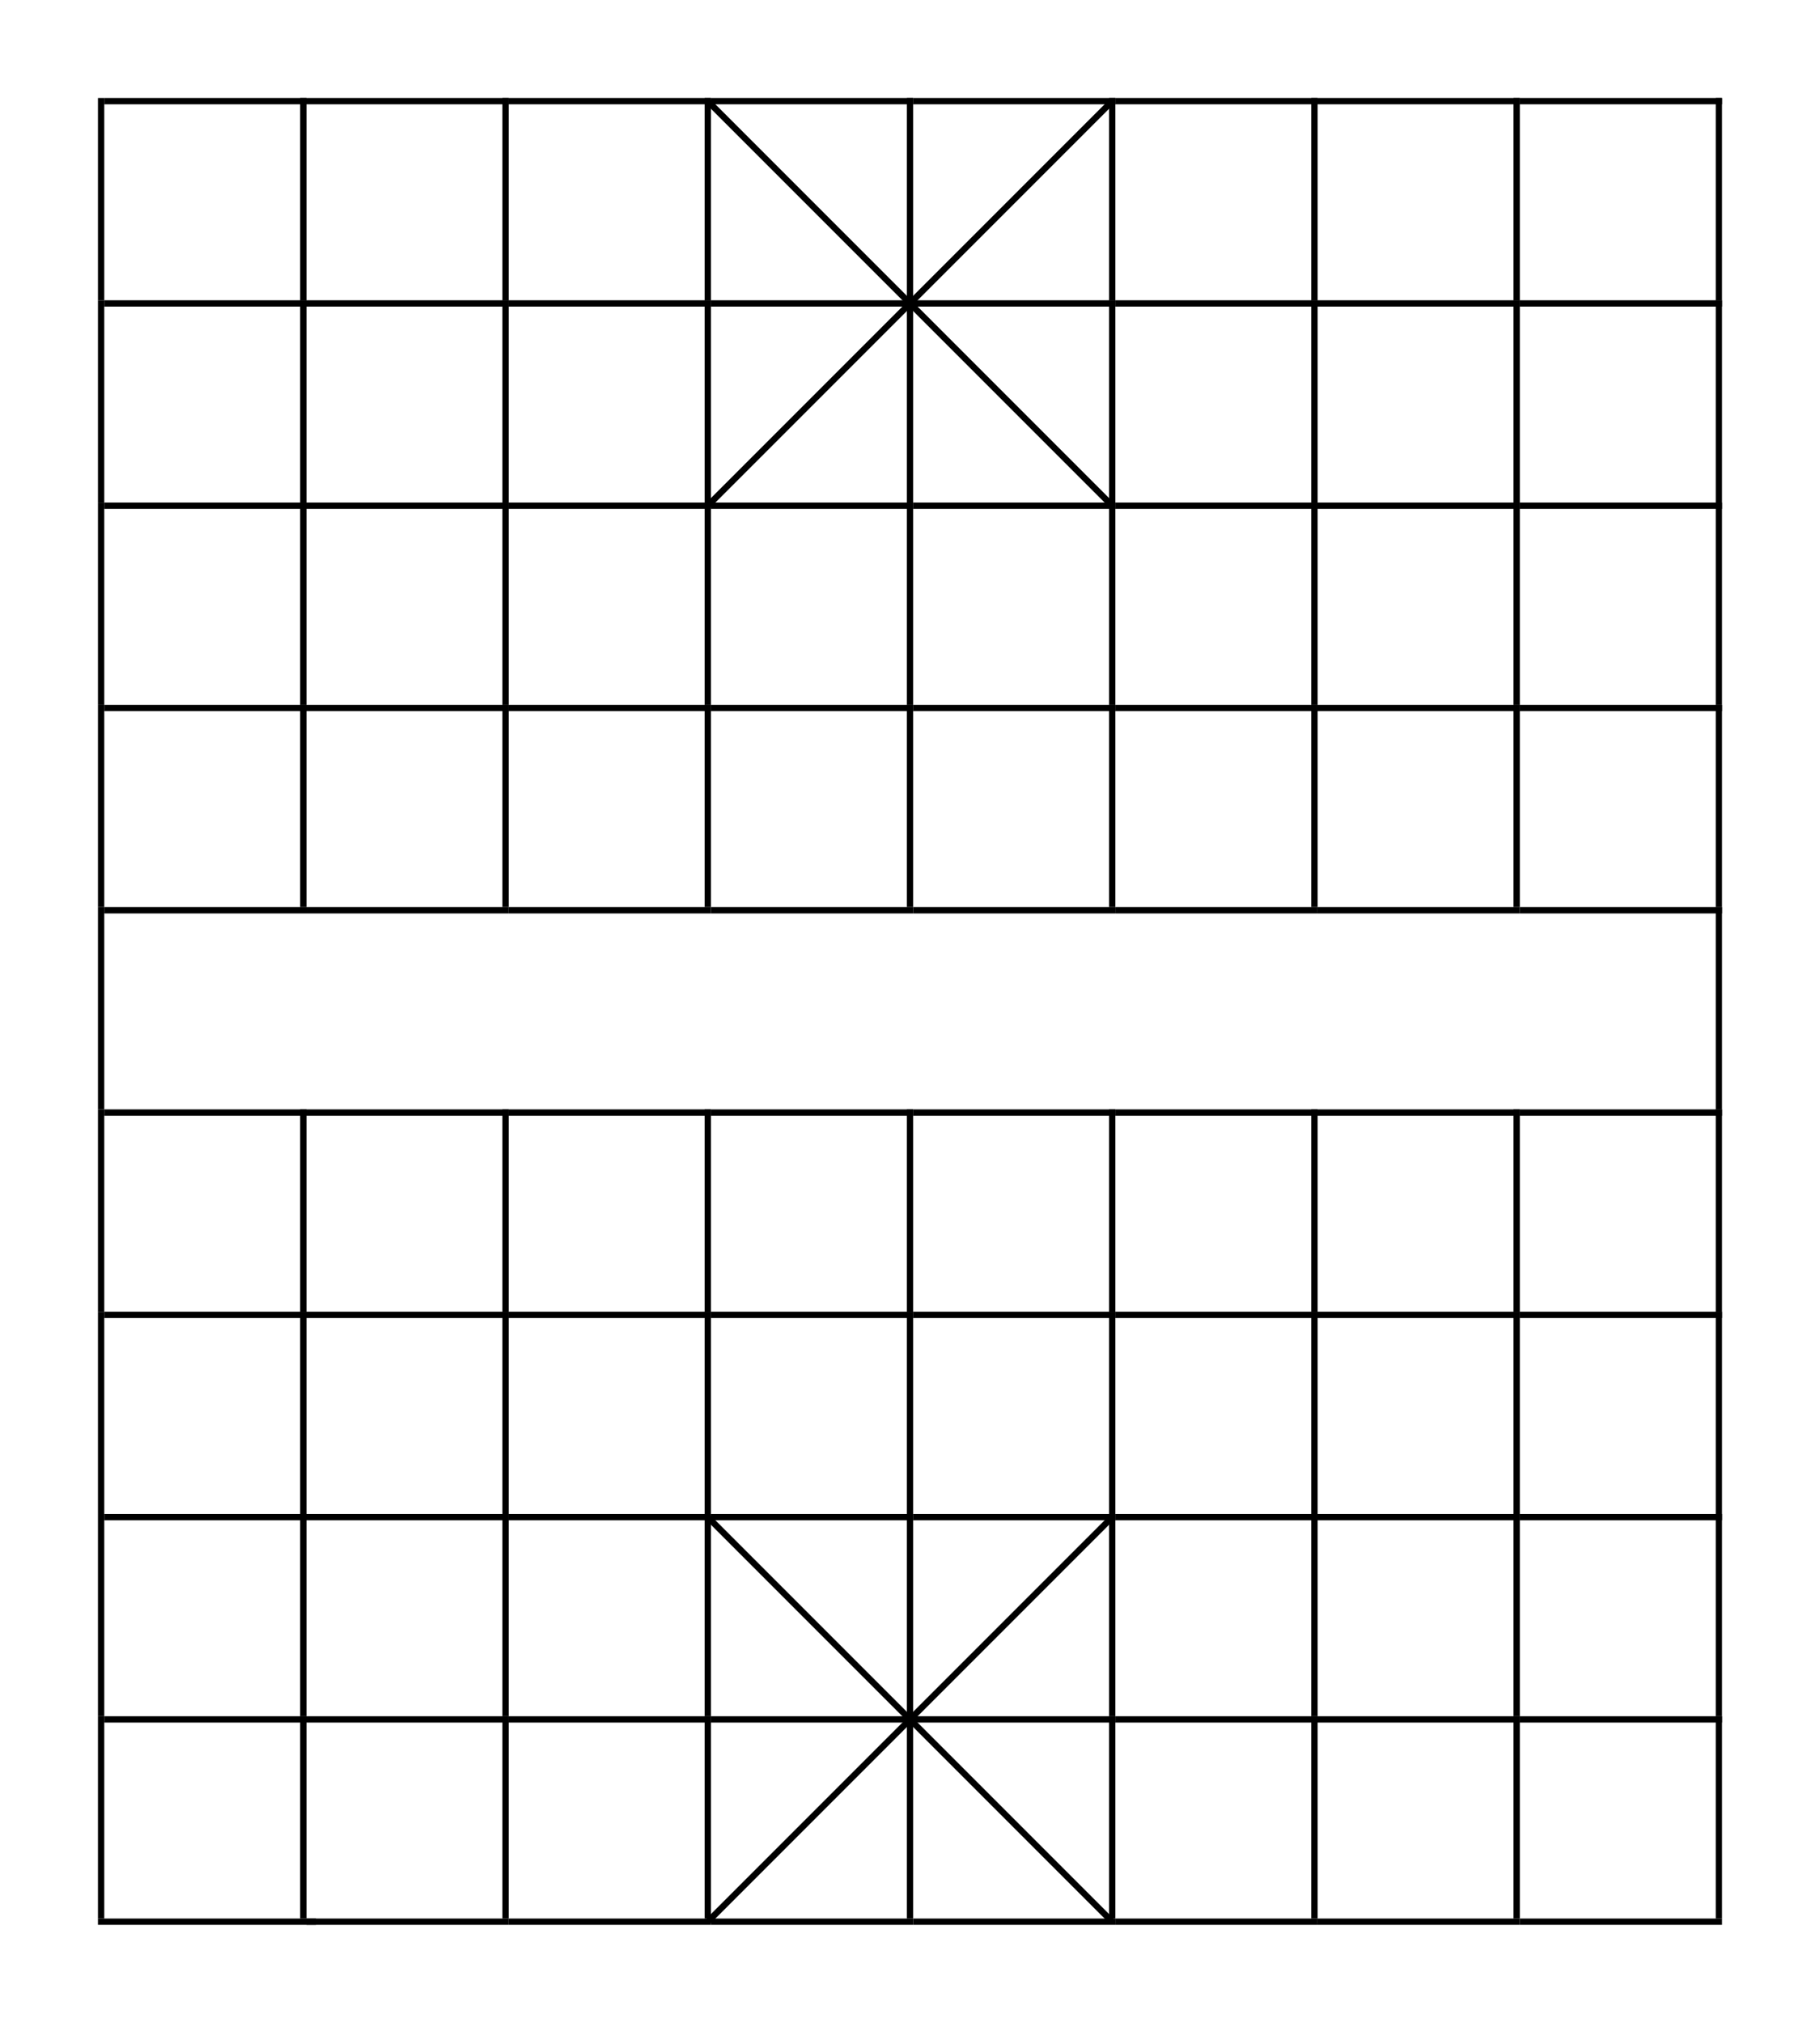 <?xml version="1.0" encoding="utf-8"?>
<!-- Generator: Adobe Illustrator 16.0.0, SVG Export Plug-In . SVG Version: 6.00 Build 0)  -->
<!DOCTYPE svg PUBLIC "-//W3C//DTD SVG 1.1 Tiny//EN" "http://www.w3.org/Graphics/SVG/1.1/DTD/svg11-tiny.dtd">
<svg version="1.1" baseProfile="tiny" id="图层_1"
	 xmlns="http://www.w3.org/2000/svg" xmlns:xlink="http://www.w3.org/1999/xlink" x="0px" y="0px" width="576px" height="640px"
	 viewBox="0 0 576 640" xml:space="preserve">
<line fill="none" stroke="#000000" stroke-width="2" stroke-miterlimit="10" x1="32" y1="479" x2="32" y2="543"/>
<line fill="none" stroke="#000000" stroke-width="2" stroke-miterlimit="10" x1="32" y1="31" x2="32" y2="95"/>
<line fill="none" stroke="#000000" stroke-width="2" stroke-miterlimit="10" x1="32" y1="223" x2="32" y2="159"/>
<line fill="none" stroke="#000000" stroke-width="2" stroke-miterlimit="10" x1="32" y1="351" x2="32" y2="415"/>
<line fill="none" stroke="#000000" stroke-width="2" stroke-miterlimit="10" x1="32" y1="223" x2="32" y2="287"/>
<line fill="none" stroke="#000000" stroke-width="2" stroke-miterlimit="10" x1="32" y1="95" x2="32" y2="159"/>
<line fill="none" stroke="#000000" stroke-width="2" stroke-miterlimit="10" x1="32" y1="607" x2="32" y2="543"/>
<line fill="none" stroke="#000000" stroke-width="2" stroke-miterlimit="10" x1="32" y1="479" x2="32" y2="415"/>
<line fill="none" stroke="#000000" stroke-width="2" stroke-miterlimit="10" x1="32" y1="351" x2="32" y2="287"/>
<line fill="none" stroke="#000000" stroke-width="2" stroke-miterlimit="10" x1="96" y1="479" x2="96" y2="543"/>
<line fill="none" stroke="#000000" stroke-width="2" stroke-miterlimit="10" x1="96" y1="607" x2="96" y2="543"/>
<line fill="none" stroke="#000000" stroke-width="2" stroke-miterlimit="10" x1="96" y1="415" x2="96" y2="479"/>
<line fill="none" stroke="#000000" stroke-width="2" stroke-miterlimit="10" x1="96" y1="351" x2="96" y2="415"/>
<line fill="none" stroke="#000000" stroke-width="2" stroke-miterlimit="10" x1="96" y1="31" x2="96" y2="95"/>
<line fill="none" stroke="#000000" stroke-width="2" stroke-miterlimit="10" x1="96" y1="95" x2="96" y2="159"/>
<line fill="none" stroke="#000000" stroke-width="2" stroke-miterlimit="10" x1="96" y1="223" x2="96" y2="287"/>
<line fill="none" stroke="#000000" stroke-width="2" stroke-miterlimit="10" x1="96" y1="159" x2="96" y2="223"/>
<line fill="none" stroke="#000000" stroke-width="2" stroke-miterlimit="10" x1="160" y1="223" x2="160" y2="287"/>
<line fill="none" stroke="#000000" stroke-width="2" stroke-miterlimit="10" x1="160" y1="159" x2="160" y2="223"/>
<line fill="none" stroke="#000000" stroke-width="2" stroke-miterlimit="10" x1="160" y1="351" x2="160" y2="415"/>
<line fill="none" stroke="#000000" stroke-width="2" stroke-miterlimit="10" x1="160" y1="607" x2="160" y2="543"/>
<line fill="none" stroke="#000000" stroke-width="2" stroke-miterlimit="10" x1="160" y1="31" x2="160" y2="95"/>
<line fill="none" stroke="#000000" stroke-width="2" stroke-miterlimit="10" x1="160" y1="415" x2="160" y2="479"/>
<line fill="none" stroke="#000000" stroke-width="2" stroke-miterlimit="10" x1="160" y1="543" x2="160" y2="479"/>
<line fill="none" stroke="#000000" stroke-width="2" stroke-miterlimit="10" x1="160" y1="95" x2="160" y2="159"/>
<line fill="none" stroke="#000000" stroke-width="2" stroke-miterlimit="10" x1="224" y1="543" x2="224" y2="479"/>
<line fill="none" stroke="#000000" stroke-width="2" stroke-miterlimit="10" x1="224" y1="95" x2="224" y2="159"/>
<line fill="none" stroke="#000000" stroke-width="2" stroke-miterlimit="10" x1="224" y1="607" x2="224" y2="543"/>
<line fill="none" stroke="#000000" stroke-width="2" stroke-miterlimit="10" x1="224" y1="159" x2="224" y2="223"/>
<line fill="none" stroke="#000000" stroke-width="2" stroke-miterlimit="10" x1="224" y1="223" x2="224" y2="287"/>
<line fill="none" stroke="#000000" stroke-width="2" stroke-miterlimit="10" x1="224" y1="31" x2="224" y2="95"/>
<line fill="none" stroke="#000000" stroke-width="2" stroke-miterlimit="10" x1="224" y1="351" x2="224" y2="415"/>
<line fill="none" stroke="#000000" stroke-width="2" stroke-miterlimit="10" x1="224" y1="479" x2="224" y2="415"/>
<line fill="none" stroke="#000000" stroke-width="2" stroke-miterlimit="10" x1="288" y1="415" x2="288" y2="351"/>
<line fill="none" stroke="#000000" stroke-width="2" stroke-miterlimit="10" x1="288" y1="31" x2="288" y2="95"/>
<line fill="none" stroke="#000000" stroke-width="2" stroke-miterlimit="10" x1="288" y1="159" x2="288" y2="223"/>
<line fill="none" stroke="#000000" stroke-width="2" stroke-miterlimit="10" x1="288" y1="479" x2="288" y2="415"/>
<line fill="none" stroke="#000000" stroke-width="2" stroke-miterlimit="10" x1="288" y1="223" x2="288" y2="287"/>
<line fill="none" stroke="#000000" stroke-width="2" stroke-miterlimit="10" x1="288" y1="607" x2="288" y2="543"/>
<line fill="none" stroke="#000000" stroke-width="2" stroke-miterlimit="10" x1="288" y1="95" x2="288" y2="159"/>
<line fill="none" stroke="#000000" stroke-width="2" stroke-miterlimit="10" x1="288" y1="543" x2="288" y2="479"/>
<line fill="none" stroke="#000000" stroke-width="2" stroke-miterlimit="10" x1="352" y1="95" x2="352" y2="159"/>
<line fill="none" stroke="#000000" stroke-width="2" stroke-miterlimit="10" x1="352" y1="159" x2="352" y2="223"/>
<line fill="none" stroke="#000000" stroke-width="2" stroke-miterlimit="10" x1="352" y1="31" x2="352" y2="95"/>
<line fill="none" stroke="#000000" stroke-width="2" stroke-miterlimit="10" x1="352" y1="543" x2="352" y2="479"/>
<line fill="none" stroke="#000000" stroke-width="2" stroke-miterlimit="10" x1="352" y1="607" x2="352" y2="543"/>
<line fill="none" stroke="#000000" stroke-width="2" stroke-miterlimit="10" x1="352" y1="287" x2="352" y2="223"/>
<line fill="none" stroke="#000000" stroke-width="2" stroke-miterlimit="10" x1="352" y1="479" x2="352" y2="415"/>
<line fill="none" stroke="#000000" stroke-width="2" stroke-miterlimit="10" x1="352" y1="415" x2="352" y2="351"/>
<line fill="none" stroke="#000000" stroke-width="2" stroke-miterlimit="10" x1="416" y1="543" x2="416" y2="479"/>
<line fill="none" stroke="#000000" stroke-width="2" stroke-miterlimit="10" x1="416" y1="415" x2="416" y2="351"/>
<line fill="none" stroke="#000000" stroke-width="2" stroke-miterlimit="10" x1="416" y1="479" x2="416" y2="415"/>
<line fill="none" stroke="#000000" stroke-width="2" stroke-miterlimit="10" x1="416" y1="95" x2="416" y2="159"/>
<line fill="none" stroke="#000000" stroke-width="2" stroke-miterlimit="10" x1="416" y1="223" x2="416" y2="159"/>
<line fill="none" stroke="#000000" stroke-width="2" stroke-miterlimit="10" x1="416" y1="31" x2="416" y2="95"/>
<line fill="none" stroke="#000000" stroke-width="2" stroke-miterlimit="10" x1="416" y1="287" x2="416" y2="223"/>
<line fill="none" stroke="#000000" stroke-width="2" stroke-miterlimit="10" x1="416" y1="607" x2="416" y2="543"/>
<line fill="none" stroke="#000000" stroke-width="2" stroke-miterlimit="10" x1="480" y1="479" x2="480" y2="415"/>
<line fill="none" stroke="#000000" stroke-width="2" stroke-miterlimit="10" x1="480" y1="415" x2="480" y2="351"/>
<line fill="none" stroke="#000000" stroke-width="2" stroke-miterlimit="10" x1="480" y1="543" x2="480" y2="479"/>
<line fill="none" stroke="#000000" stroke-width="2" stroke-miterlimit="10" x1="480" y1="607" x2="480" y2="543"/>
<line fill="none" stroke="#000000" stroke-width="2" stroke-miterlimit="10" x1="480" y1="31" x2="480" y2="95"/>
<line fill="none" stroke="#000000" stroke-width="2" stroke-miterlimit="10" x1="480" y1="287" x2="480" y2="223"/>
<line fill="none" stroke="#000000" stroke-width="2" stroke-miterlimit="10" x1="480" y1="223" x2="480" y2="159"/>
<line fill="none" stroke="#000000" stroke-width="2" stroke-miterlimit="10" x1="480" y1="159" x2="480" y2="95"/>
<line fill="none" stroke="#000000" stroke-width="2" stroke-miterlimit="10" x1="544" y1="31" x2="544" y2="95"/>
<line fill="none" stroke="#000000" stroke-width="2" stroke-miterlimit="10" x1="544" y1="159" x2="544" y2="95"/>
<line fill="none" stroke="#000000" stroke-width="2" stroke-miterlimit="10" x1="544" y1="159" x2="544" y2="223"/>
<line fill="none" stroke="#000000" stroke-width="2" stroke-miterlimit="10" x1="544" y1="415" x2="544" y2="479"/>
<line fill="none" stroke="#000000" stroke-width="2" stroke-miterlimit="10" x1="544" y1="287" x2="544" y2="351"/>
<line fill="none" stroke="#000000" stroke-width="2" stroke-miterlimit="10" x1="544" y1="415" x2="544" y2="351"/>
<line fill="none" stroke="#000000" stroke-width="2" stroke-miterlimit="10" x1="544" y1="543" x2="544" y2="479"/>
<line fill="none" stroke="#000000" stroke-width="2" stroke-miterlimit="10" x1="544" y1="543" x2="544" y2="607"/>
<line fill="none" stroke="#000000" stroke-width="2" stroke-miterlimit="10" x1="544" y1="287" x2="544" y2="223"/>
<line fill="none" stroke="#000000" stroke-width="2" stroke-miterlimit="10" x1="481" y1="32" x2="417" y2="32"/>
<line fill="none" stroke="#000000" stroke-width="2" stroke-miterlimit="10" x1="545" y1="32" x2="481" y2="32"/>
<line fill="none" stroke="#000000" stroke-width="2" stroke-miterlimit="10" x1="289" y1="32" x2="225" y2="32"/>
<line fill="none" stroke="#000000" stroke-width="2" stroke-miterlimit="10" x1="417" y1="32" x2="353" y2="32"/>
<line fill="none" stroke="#000000" stroke-width="2" stroke-miterlimit="10" x1="97" y1="32" x2="33" y2="32"/>
<line fill="none" stroke="#000000" stroke-width="2" stroke-miterlimit="10" x1="161" y1="32" x2="97" y2="32"/>
<line fill="none" stroke="#000000" stroke-width="2" stroke-miterlimit="10" x1="225" y1="32" x2="161" y2="32"/>
<line fill="none" stroke="#000000" stroke-width="2" stroke-miterlimit="10" x1="353" y1="32" x2="289" y2="32"/>
<line fill="none" stroke="#000000" stroke-width="2" stroke-miterlimit="10" x1="289" y1="96" x2="225" y2="96"/>
<line fill="none" stroke="#000000" stroke-width="2" stroke-miterlimit="10" x1="417" y1="96" x2="353" y2="96"/>
<line fill="none" stroke="#000000" stroke-width="2" stroke-miterlimit="10" x1="353" y1="96" x2="289" y2="96"/>
<line fill="none" stroke="#000000" stroke-width="2" stroke-miterlimit="10" x1="481" y1="96" x2="417" y2="96"/>
<line fill="none" stroke="#000000" stroke-width="2" stroke-miterlimit="10" x1="545" y1="96" x2="481" y2="96"/>
<line fill="none" stroke="#000000" stroke-width="2" stroke-miterlimit="10" x1="225" y1="96" x2="161" y2="96"/>
<line fill="none" stroke="#000000" stroke-width="2" stroke-miterlimit="10" x1="97" y1="96" x2="33" y2="96"/>
<line fill="none" stroke="#000000" stroke-width="2" stroke-miterlimit="10" x1="161" y1="96" x2="97" y2="96"/>
<line fill="none" stroke="#000000" stroke-width="2" stroke-miterlimit="10" x1="417" y1="160" x2="353" y2="160"/>
<line fill="none" stroke="#000000" stroke-width="2" stroke-miterlimit="10" x1="481" y1="160" x2="417" y2="160"/>
<line fill="none" stroke="#000000" stroke-width="2" stroke-miterlimit="10" x1="545" y1="160" x2="481" y2="160"/>
<line fill="none" stroke="#000000" stroke-width="2" stroke-miterlimit="10" x1="353" y1="160" x2="289" y2="160"/>
<line fill="none" stroke="#000000" stroke-width="2" stroke-miterlimit="10" x1="33" y1="160" x2="97" y2="160"/>
<line fill="none" stroke="#000000" stroke-width="2" stroke-miterlimit="10" x1="161" y1="160" x2="97" y2="160"/>
<line fill="none" stroke="#000000" stroke-width="2" stroke-miterlimit="10" x1="289" y1="160" x2="225" y2="160"/>
<line fill="none" stroke="#000000" stroke-width="2" stroke-miterlimit="10" x1="225" y1="160" x2="161" y2="160"/>
<line fill="none" stroke="#000000" stroke-width="2" stroke-miterlimit="10" x1="97" y1="224" x2="161" y2="224"/>
<line fill="none" stroke="#000000" stroke-width="2" stroke-miterlimit="10" x1="289" y1="224" x2="225" y2="224"/>
<line fill="none" stroke="#000000" stroke-width="2" stroke-miterlimit="10" x1="353" y1="224" x2="289" y2="224"/>
<line fill="none" stroke="#000000" stroke-width="2" stroke-miterlimit="10" x1="417" y1="224" x2="353" y2="224"/>
<line fill="none" stroke="#000000" stroke-width="2" stroke-miterlimit="10" x1="33" y1="224" x2="97" y2="224"/>
<line fill="none" stroke="#000000" stroke-width="2" stroke-miterlimit="10" x1="225" y1="224" x2="161" y2="224"/>
<line fill="none" stroke="#000000" stroke-width="2" stroke-miterlimit="10" x1="545" y1="224" x2="481" y2="224"/>
<line fill="none" stroke="#000000" stroke-width="2" stroke-miterlimit="10" x1="481" y1="224" x2="417" y2="224"/>
<line fill="none" stroke="#000000" stroke-width="2" stroke-miterlimit="10" x1="289" y1="288" x2="225" y2="288"/>
<line fill="none" stroke="#000000" stroke-width="2" stroke-miterlimit="10" x1="97" y1="288" x2="161" y2="288"/>
<line fill="none" stroke="#000000" stroke-width="2" stroke-miterlimit="10" x1="417" y1="288" x2="353" y2="288"/>
<line fill="none" stroke="#000000" stroke-width="2" stroke-miterlimit="10" x1="481" y1="288" x2="417" y2="288"/>
<line fill="none" stroke="#000000" stroke-width="2" stroke-miterlimit="10" x1="33" y1="288" x2="97" y2="288"/>
<line fill="none" stroke="#000000" stroke-width="2" stroke-miterlimit="10" x1="353" y1="288" x2="289" y2="288"/>
<line fill="none" stroke="#000000" stroke-width="2" stroke-miterlimit="10" x1="161" y1="288" x2="225" y2="288"/>
<line fill="none" stroke="#000000" stroke-width="2" stroke-miterlimit="10" x1="545" y1="288" x2="481" y2="288"/>
<line fill="none" stroke="#000000" stroke-width="2" stroke-miterlimit="10" x1="545" y1="352" x2="481" y2="352"/>
<line fill="none" stroke="#000000" stroke-width="2" stroke-miterlimit="10" x1="161" y1="352" x2="225" y2="352"/>
<line fill="none" stroke="#000000" stroke-width="2" stroke-miterlimit="10" x1="353" y1="352" x2="289" y2="352"/>
<line fill="none" stroke="#000000" stroke-width="2" stroke-miterlimit="10" x1="481" y1="352" x2="417" y2="352"/>
<line fill="none" stroke="#000000" stroke-width="2" stroke-miterlimit="10" x1="33" y1="352" x2="97" y2="352"/>
<line fill="none" stroke="#000000" stroke-width="2" stroke-miterlimit="10" x1="417" y1="352" x2="353" y2="352"/>
<line fill="none" stroke="#000000" stroke-width="2" stroke-miterlimit="10" x1="225" y1="352" x2="289" y2="352"/>
<line fill="none" stroke="#000000" stroke-width="2" stroke-miterlimit="10" x1="97" y1="352" x2="161" y2="352"/>
<line fill="none" stroke="#000000" stroke-width="2" stroke-miterlimit="10" x1="97" y1="416" x2="161" y2="416"/>
<line fill="none" stroke="#000000" stroke-width="2" stroke-miterlimit="10" x1="417" y1="416" x2="353" y2="416"/>
<line fill="none" stroke="#000000" stroke-width="2" stroke-miterlimit="10" x1="289" y1="416" x2="353" y2="416"/>
<line fill="none" stroke="#000000" stroke-width="2" stroke-miterlimit="10" x1="545" y1="416" x2="481" y2="416"/>
<line fill="none" stroke="#000000" stroke-width="2" stroke-miterlimit="10" x1="225" y1="416" x2="289" y2="416"/>
<line fill="none" stroke="#000000" stroke-width="2" stroke-miterlimit="10" x1="481" y1="416" x2="417" y2="416"/>
<line fill="none" stroke="#000000" stroke-width="2" stroke-miterlimit="10" x1="161" y1="416" x2="225" y2="416"/>
<line fill="none" stroke="#000000" stroke-width="2" stroke-miterlimit="10" x1="33" y1="416" x2="97" y2="416"/>
<line fill="none" stroke="#000000" stroke-width="2" stroke-miterlimit="10" x1="353" y1="480" x2="417" y2="480"/>
<line fill="none" stroke="#000000" stroke-width="2" stroke-miterlimit="10" x1="545" y1="480" x2="481" y2="480"/>
<line fill="none" stroke="#000000" stroke-width="2" stroke-miterlimit="10" x1="481" y1="480" x2="417" y2="480"/>
<line fill="none" stroke="#000000" stroke-width="2" stroke-miterlimit="10" x1="225" y1="480" x2="289" y2="480"/>
<line fill="none" stroke="#000000" stroke-width="2" stroke-miterlimit="10" x1="33" y1="480" x2="97" y2="480"/>
<line fill="none" stroke="#000000" stroke-width="2" stroke-miterlimit="10" x1="289" y1="480" x2="353" y2="480"/>
<line fill="none" stroke="#000000" stroke-width="2" stroke-miterlimit="10" x1="161" y1="480" x2="225" y2="480"/>
<line fill="none" stroke="#000000" stroke-width="2" stroke-miterlimit="10" x1="97" y1="480" x2="161" y2="480"/>
<line fill="none" stroke="#000000" stroke-width="2" stroke-miterlimit="10" x1="161" y1="544" x2="225" y2="544"/>
<line fill="none" stroke="#000000" stroke-width="2" stroke-miterlimit="10" x1="97" y1="544" x2="161" y2="544"/>
<line fill="none" stroke="#000000" stroke-width="2" stroke-miterlimit="10" x1="225" y1="544" x2="289" y2="544"/>
<line fill="none" stroke="#000000" stroke-width="2" stroke-miterlimit="10" x1="33" y1="544" x2="97" y2="544"/>
<line fill="none" stroke="#000000" stroke-width="2" stroke-miterlimit="10" x1="545" y1="544" x2="481" y2="544"/>
<line fill="none" stroke="#000000" stroke-width="2" stroke-miterlimit="10" x1="289" y1="544" x2="353" y2="544"/>
<line fill="none" stroke="#000000" stroke-width="2" stroke-miterlimit="10" x1="417" y1="544" x2="481" y2="544"/>
<line fill="none" stroke="#000000" stroke-width="2" stroke-miterlimit="10" x1="353" y1="544" x2="417" y2="544"/>
<line fill="none" stroke="#000000" stroke-width="2" stroke-miterlimit="10" x1="353" y1="608" x2="417" y2="608"/>
<line fill="none" stroke="#000000" stroke-width="2" stroke-linecap="square" stroke-miterlimit="10" x1="32" y1="608" x2="99" y2="608"/>
<line fill="none" stroke="#000000" stroke-width="2" stroke-miterlimit="10" x1="97" y1="608" x2="161" y2="608"/>
<line fill="none" stroke="#000000" stroke-width="2" stroke-miterlimit="10" x1="289" y1="608" x2="353" y2="608"/>
<line fill="none" stroke="#000000" stroke-width="2" stroke-miterlimit="10" x1="161" y1="608" x2="225" y2="608"/>
<line fill="none" stroke="#000000" stroke-width="2" stroke-miterlimit="10" x1="481" y1="608" x2="545" y2="608"/>
<line fill="none" stroke="#000000" stroke-width="2" stroke-miterlimit="10" x1="417" y1="608" x2="481" y2="608"/>
<line fill="none" stroke="#000000" stroke-width="2" stroke-miterlimit="10" x1="225" y1="608" x2="289" y2="608"/>
<line fill="none" stroke="#000000" stroke-width="2" stroke-miterlimit="10" x1="224" y1="32" x2="352" y2="160"/>
<line fill="none" stroke="#000000" stroke-width="2" stroke-miterlimit="10" x1="224" y1="160" x2="352" y2="32"/>
<line fill="none" stroke="#000000" stroke-width="2" stroke-miterlimit="10" x1="224" y1="480" x2="352" y2="608"/>
<line fill="none" stroke="#000000" stroke-width="2" stroke-miterlimit="10" x1="224" y1="608" x2="352" y2="480"/>
</svg>
